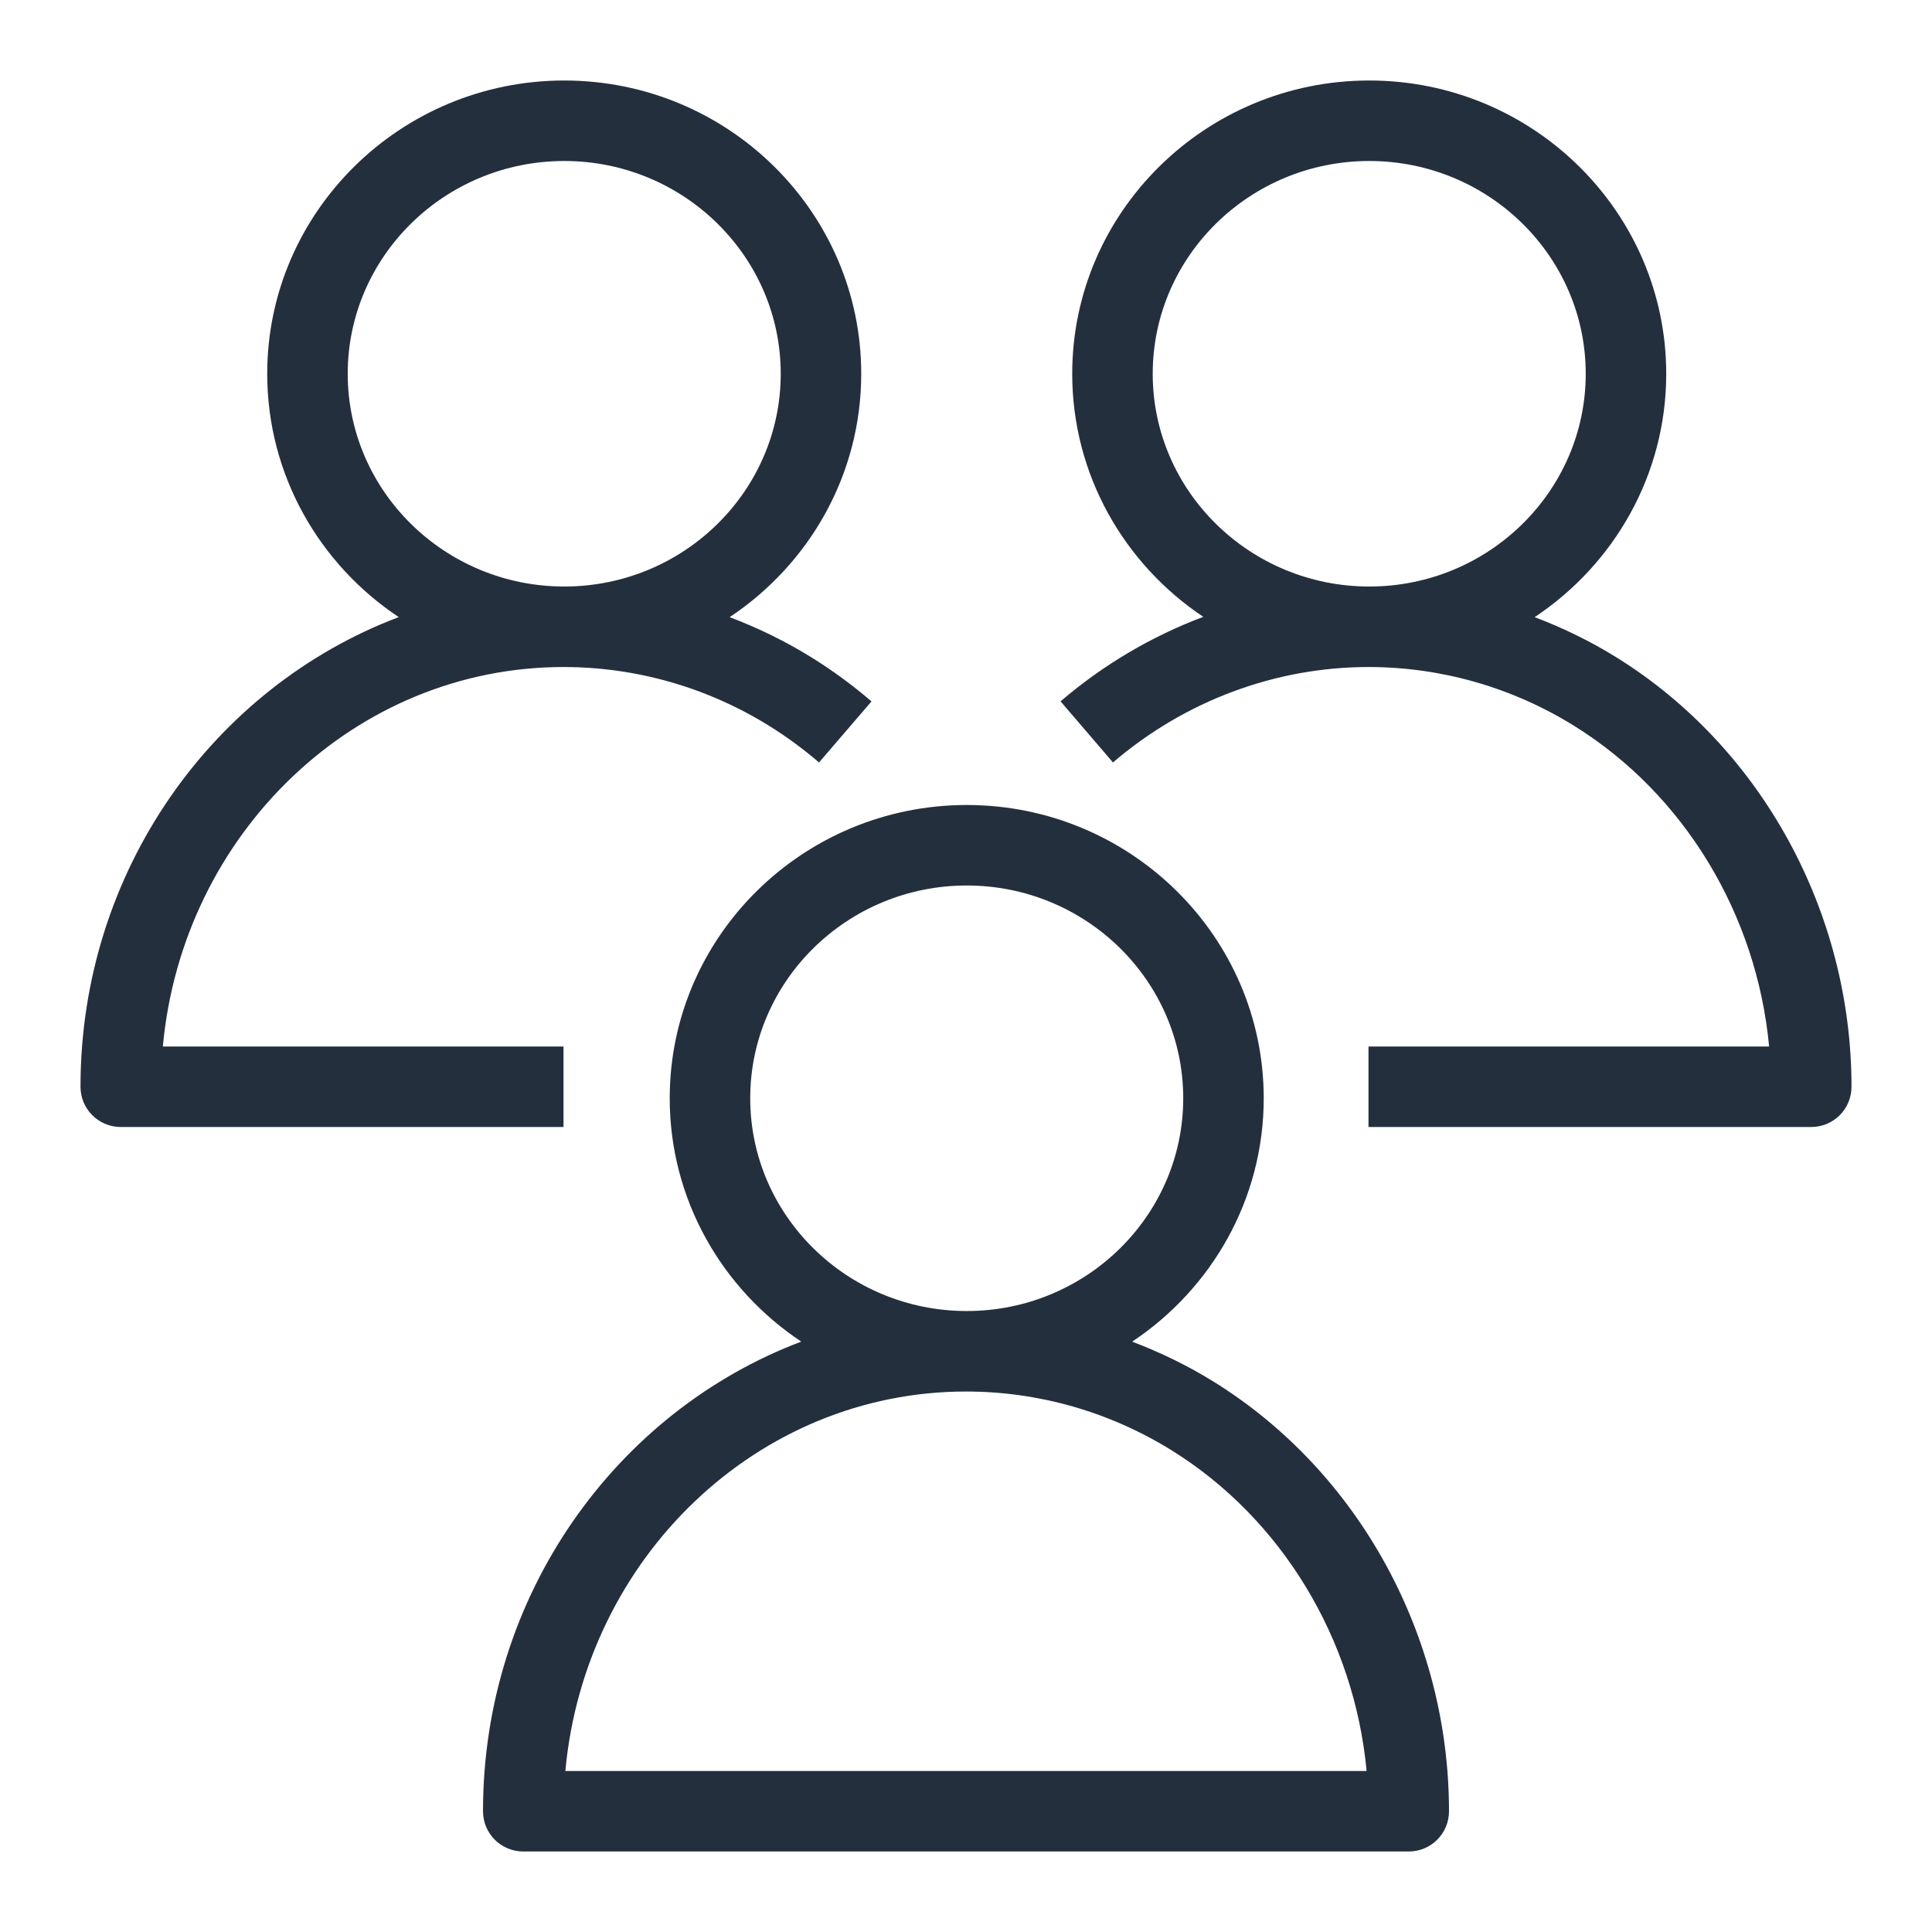 <?xml version="1.0" encoding="UTF-8"?>
<svg xmlns="http://www.w3.org/2000/svg" xmlns:xlink="http://www.w3.org/1999/xlink" width="48px" height="48px" viewBox="0 0 48 48" version="1.1">
  <title>Icon-Resource/General-Resource/Res_Users_48_Light</title>
  <g id="Icon-Resource/General-Resource/Res_Users_48" stroke="none" stroke-width="1" fill="none" fill-rule="evenodd">
    <path d="M28.639,9.286 C28.639,6.371 31.052,4 34.019,4 C36.985,4 39.397,6.371 39.397,9.286 C39.397,12.201 36.985,14.572 34.019,14.572 C31.052,14.572 28.639,12.201 28.639,9.286 L28.639,9.286 Z M40.163,16.334 C39.516,15.932 38.833,15.6 38.128,15.333 C40.098,14.023 41.397,11.802 41.397,9.286 C41.397,5.269 38.087,2 34.019,2 C29.95,2 26.639,5.269 26.639,9.286 C26.639,11.796 27.932,14.014 29.895,15.325 C28.614,15.808 27.41,16.515 26.349,17.425 L27.652,18.943 C29.434,17.414 31.689,16.572 34,16.572 C35.802,16.572 37.569,17.077 39.109,18.033 C41.849,19.735 43.647,22.725 43.953,26 L34,26 L34,28 L45,28 C45.553,28 46,27.553 46,27 C46,22.657 43.764,18.57 40.163,16.334 L40.163,16.334 Z M8.639,9.286 C8.639,6.371 11.052,4 14.019,4 C16.985,4 19.397,6.371 19.397,9.286 C19.397,12.201 16.985,14.572 14.019,14.572 C11.052,14.572 8.639,12.201 8.639,9.286 L8.639,9.286 Z M14,26 L4.046,26 C4.53,20.717 8.81,16.572 14,16.572 C15.802,16.572 17.569,17.077 19.109,18.033 C19.541,18.302 19.958,18.608 20.349,18.943 L21.652,17.426 C21.184,17.024 20.684,16.657 20.163,16.334 C19.516,15.932 18.833,15.6 18.128,15.333 C20.098,14.023 21.397,11.802 21.397,9.286 C21.397,5.269 18.087,2 14.019,2 C9.95,2 6.639,5.269 6.639,9.286 C6.639,11.801 7.937,14.023 9.907,15.332 C5.302,17.071 2,21.638 2,27 C2,27.553 2.448,28 3,28 L14,28 L14,26 Z M14.046,44 C14.53,38.717 18.81,34.572 24,34.572 C25.802,34.572 27.569,35.077 29.109,36.033 C31.849,37.735 33.647,40.725 33.953,44 L14.046,44 Z M18.639,27.286 C18.639,24.371 21.052,22 24.019,22 C26.985,22 29.397,24.371 29.397,27.286 C29.397,30.201 26.985,32.572 24.019,32.572 C21.052,32.572 18.639,30.201 18.639,27.286 L18.639,27.286 Z M30.163,34.334 C29.516,33.932 28.833,33.6 28.128,33.333 C30.098,32.023 31.397,29.802 31.397,27.286 C31.397,23.269 28.087,20 24.019,20 C19.95,20 16.639,23.269 16.639,27.286 C16.639,29.801 17.937,32.023 19.907,33.332 C15.302,35.071 12,39.638 12,45 C12,45.553 12.448,46 13,46 L35,46 C35.553,46 36,45.553 36,45 C36,40.657 33.764,36.57 30.163,34.334 L30.163,34.334 Z" id="Fill-1" fill="#242F3E"/>
  </g>
</svg>
